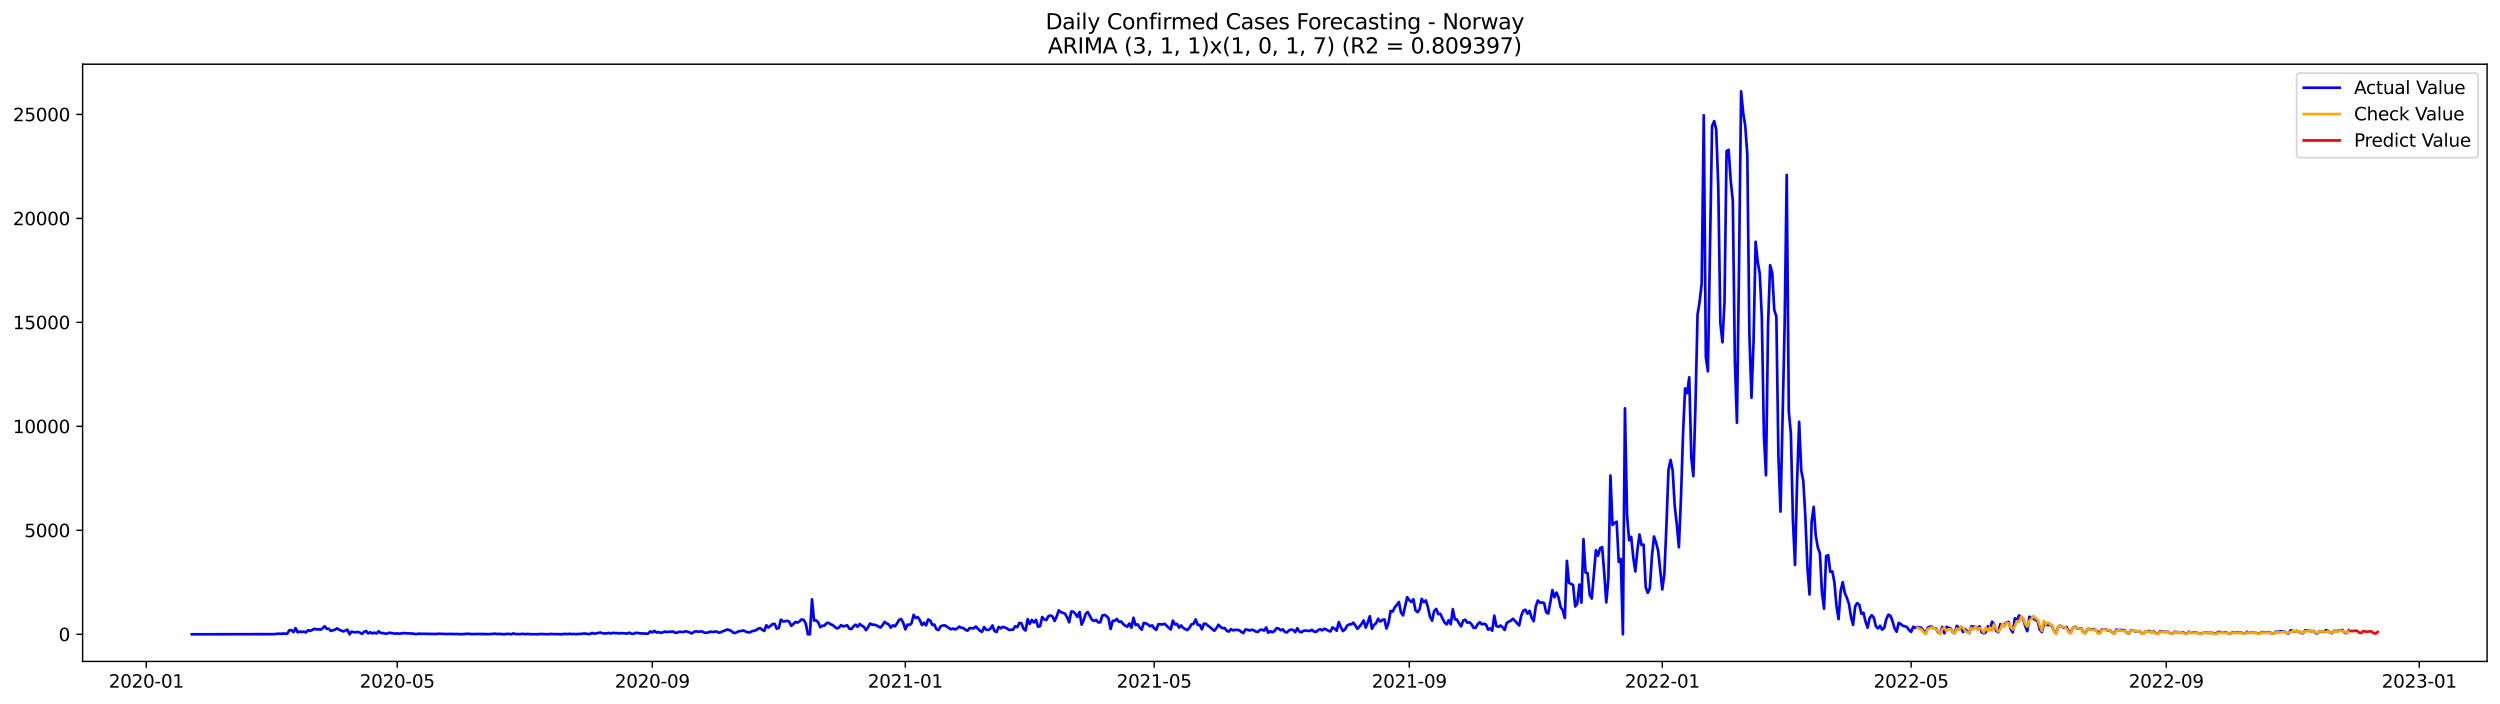 <?xml version="1.0" encoding="utf-8" standalone="no"?>
<!DOCTYPE svg PUBLIC "-//W3C//DTD SVG 1.1//EN"
  "http://www.w3.org/Graphics/SVG/1.1/DTD/svg11.dtd">
<svg xmlns:xlink="http://www.w3.org/1999/xlink" width="1392.412pt" height="392.274pt" viewBox="0 0 1392.412 392.274" xmlns="http://www.w3.org/2000/svg" version="1.1">
 <defs>
  <style type="text/css">*{stroke-linejoin: round; stroke-linecap: butt}</style>
 </defs>
 <g id="figure_1">
  <g id="patch_1">
   <path d="M 0 392.274 
L 1392.412 392.274 
L 1392.412 0 
L 0 0 
z
" style="fill: #ffffff"/>
  </g>
  <g id="axes_1">
   <g id="patch_2">
    <path d="M 46.013 368.396 
L 1385.213 368.396 
L 1385.213 35.755 
L 46.013 35.755 
z
" style="fill: #ffffff"/>
   </g>
   <g id="matplotlib.axis_1">
    <g id="xtick_1">
     <g id="line2d_1">
      <defs>
       <path id="mfac4664408" d="M 0 0 
L 0 3.5 
" style="stroke: #000000; stroke-width: 0.8"/>
      </defs>
      <g>
       <use xlink:href="#mfac4664408" x="81.473" y="368.396" style="stroke: #000000; stroke-width: 0.8"/>
      </g>
     </g>
     <g id="text_1">
      <!-- 2020-01 -->
      <g transform="translate(60.582 382.994)scale(0.1 -0.1)">
       <defs>
        <path id="DejaVuSans-32" d="M 1228 531 
L 3431 531 
L 3431 0 
L 469 0 
L 469 531 
Q 828 903 1448 1529 
Q 2069 2156 2228 2338 
Q 2531 2678 2651 2914 
Q 2772 3150 2772 3378 
Q 2772 3750 2511 3984 
Q 2250 4219 1831 4219 
Q 1534 4219 1204 4116 
Q 875 4013 500 3803 
L 500 4441 
Q 881 4594 1212 4672 
Q 1544 4750 1819 4750 
Q 2544 4750 2975 4387 
Q 3406 4025 3406 3419 
Q 3406 3131 3298 2873 
Q 3191 2616 2906 2266 
Q 2828 2175 2409 1742 
Q 1991 1309 1228 531 
z
" transform="scale(0.016)"/>
        <path id="DejaVuSans-30" d="M 2034 4250 
Q 1547 4250 1301 3770 
Q 1056 3291 1056 2328 
Q 1056 1369 1301 889 
Q 1547 409 2034 409 
Q 2525 409 2770 889 
Q 3016 1369 3016 2328 
Q 3016 3291 2770 3770 
Q 2525 4250 2034 4250 
z
M 2034 4750 
Q 2819 4750 3233 4129 
Q 3647 3509 3647 2328 
Q 3647 1150 3233 529 
Q 2819 -91 2034 -91 
Q 1250 -91 836 529 
Q 422 1150 422 2328 
Q 422 3509 836 4129 
Q 1250 4750 2034 4750 
z
" transform="scale(0.016)"/>
        <path id="DejaVuSans-2d" d="M 313 2009 
L 1997 2009 
L 1997 1497 
L 313 1497 
L 313 2009 
z
" transform="scale(0.016)"/>
        <path id="DejaVuSans-31" d="M 794 531 
L 1825 531 
L 1825 4091 
L 703 3866 
L 703 4441 
L 1819 4666 
L 2450 4666 
L 2450 531 
L 3481 531 
L 3481 0 
L 794 0 
L 794 531 
z
" transform="scale(0.016)"/>
       </defs>
       <use xlink:href="#DejaVuSans-32"/>
       <use xlink:href="#DejaVuSans-30" x="63.623"/>
       <use xlink:href="#DejaVuSans-32" x="127.246"/>
       <use xlink:href="#DejaVuSans-30" x="190.869"/>
       <use xlink:href="#DejaVuSans-2d" x="254.492"/>
       <use xlink:href="#DejaVuSans-30" x="290.576"/>
       <use xlink:href="#DejaVuSans-31" x="354.199"/>
      </g>
     </g>
    </g>
    <g id="xtick_2">
     <g id="line2d_2">
      <g>
       <use xlink:href="#mfac4664408" x="221.238" y="368.396" style="stroke: #000000; stroke-width: 0.8"/>
      </g>
     </g>
     <g id="text_2">
      <!-- 2020-05 -->
      <g transform="translate(200.347 382.994)scale(0.1 -0.1)">
       <defs>
        <path id="DejaVuSans-35" d="M 691 4666 
L 3169 4666 
L 3169 4134 
L 1269 4134 
L 1269 2991 
Q 1406 3038 1543 3061 
Q 1681 3084 1819 3084 
Q 2600 3084 3056 2656 
Q 3513 2228 3513 1497 
Q 3513 744 3044 326 
Q 2575 -91 1722 -91 
Q 1428 -91 1123 -41 
Q 819 9 494 109 
L 494 744 
Q 775 591 1075 516 
Q 1375 441 1709 441 
Q 2250 441 2565 725 
Q 2881 1009 2881 1497 
Q 2881 1984 2565 2268 
Q 2250 2553 1709 2553 
Q 1456 2553 1204 2497 
Q 953 2441 691 2322 
L 691 4666 
z
" transform="scale(0.016)"/>
       </defs>
       <use xlink:href="#DejaVuSans-32"/>
       <use xlink:href="#DejaVuSans-30" x="63.623"/>
       <use xlink:href="#DejaVuSans-32" x="127.246"/>
       <use xlink:href="#DejaVuSans-30" x="190.869"/>
       <use xlink:href="#DejaVuSans-2d" x="254.492"/>
       <use xlink:href="#DejaVuSans-30" x="290.576"/>
       <use xlink:href="#DejaVuSans-35" x="354.199"/>
      </g>
     </g>
    </g>
    <g id="xtick_3">
     <g id="line2d_3">
      <g>
       <use xlink:href="#mfac4664408" x="363.313" y="368.396" style="stroke: #000000; stroke-width: 0.8"/>
      </g>
     </g>
     <g id="text_3">
      <!-- 2020-09 -->
      <g transform="translate(342.422 382.994)scale(0.1 -0.1)">
       <defs>
        <path id="DejaVuSans-39" d="M 703 97 
L 703 672 
Q 941 559 1184 500 
Q 1428 441 1663 441 
Q 2288 441 2617 861 
Q 2947 1281 2994 2138 
Q 2813 1869 2534 1725 
Q 2256 1581 1919 1581 
Q 1219 1581 811 2004 
Q 403 2428 403 3163 
Q 403 3881 828 4315 
Q 1253 4750 1959 4750 
Q 2769 4750 3195 4129 
Q 3622 3509 3622 2328 
Q 3622 1225 3098 567 
Q 2575 -91 1691 -91 
Q 1453 -91 1209 -44 
Q 966 3 703 97 
z
M 1959 2075 
Q 2384 2075 2632 2365 
Q 2881 2656 2881 3163 
Q 2881 3666 2632 3958 
Q 2384 4250 1959 4250 
Q 1534 4250 1286 3958 
Q 1038 3666 1038 3163 
Q 1038 2656 1286 2365 
Q 1534 2075 1959 2075 
z
" transform="scale(0.016)"/>
       </defs>
       <use xlink:href="#DejaVuSans-32"/>
       <use xlink:href="#DejaVuSans-30" x="63.623"/>
       <use xlink:href="#DejaVuSans-32" x="127.246"/>
       <use xlink:href="#DejaVuSans-30" x="190.869"/>
       <use xlink:href="#DejaVuSans-2d" x="254.492"/>
       <use xlink:href="#DejaVuSans-30" x="290.576"/>
       <use xlink:href="#DejaVuSans-39" x="354.199"/>
      </g>
     </g>
    </g>
    <g id="xtick_4">
     <g id="line2d_4">
      <g>
       <use xlink:href="#mfac4664408" x="504.233" y="368.396" style="stroke: #000000; stroke-width: 0.8"/>
      </g>
     </g>
     <g id="text_4">
      <!-- 2021-01 -->
      <g transform="translate(483.341 382.994)scale(0.1 -0.1)">
       <use xlink:href="#DejaVuSans-32"/>
       <use xlink:href="#DejaVuSans-30" x="63.623"/>
       <use xlink:href="#DejaVuSans-32" x="127.246"/>
       <use xlink:href="#DejaVuSans-31" x="190.869"/>
       <use xlink:href="#DejaVuSans-2d" x="254.492"/>
       <use xlink:href="#DejaVuSans-30" x="290.576"/>
       <use xlink:href="#DejaVuSans-31" x="354.199"/>
      </g>
     </g>
    </g>
    <g id="xtick_5">
     <g id="line2d_5">
      <g>
       <use xlink:href="#mfac4664408" x="642.842" y="368.396" style="stroke: #000000; stroke-width: 0.8"/>
      </g>
     </g>
     <g id="text_5">
      <!-- 2021-05 -->
      <g transform="translate(621.951 382.994)scale(0.1 -0.1)">
       <use xlink:href="#DejaVuSans-32"/>
       <use xlink:href="#DejaVuSans-30" x="63.623"/>
       <use xlink:href="#DejaVuSans-32" x="127.246"/>
       <use xlink:href="#DejaVuSans-31" x="190.869"/>
       <use xlink:href="#DejaVuSans-2d" x="254.492"/>
       <use xlink:href="#DejaVuSans-30" x="290.576"/>
       <use xlink:href="#DejaVuSans-35" x="354.199"/>
      </g>
     </g>
    </g>
    <g id="xtick_6">
     <g id="line2d_6">
      <g>
       <use xlink:href="#mfac4664408" x="784.917" y="368.396" style="stroke: #000000; stroke-width: 0.8"/>
      </g>
     </g>
     <g id="text_6">
      <!-- 2021-09 -->
      <g transform="translate(764.026 382.994)scale(0.1 -0.1)">
       <use xlink:href="#DejaVuSans-32"/>
       <use xlink:href="#DejaVuSans-30" x="63.623"/>
       <use xlink:href="#DejaVuSans-32" x="127.246"/>
       <use xlink:href="#DejaVuSans-31" x="190.869"/>
       <use xlink:href="#DejaVuSans-2d" x="254.492"/>
       <use xlink:href="#DejaVuSans-30" x="290.576"/>
       <use xlink:href="#DejaVuSans-39" x="354.199"/>
      </g>
     </g>
    </g>
    <g id="xtick_7">
     <g id="line2d_7">
      <g>
       <use xlink:href="#mfac4664408" x="925.837" y="368.396" style="stroke: #000000; stroke-width: 0.8"/>
      </g>
     </g>
     <g id="text_7">
      <!-- 2022-01 -->
      <g transform="translate(904.946 382.994)scale(0.1 -0.1)">
       <use xlink:href="#DejaVuSans-32"/>
       <use xlink:href="#DejaVuSans-30" x="63.623"/>
       <use xlink:href="#DejaVuSans-32" x="127.246"/>
       <use xlink:href="#DejaVuSans-32" x="190.869"/>
       <use xlink:href="#DejaVuSans-2d" x="254.492"/>
       <use xlink:href="#DejaVuSans-30" x="290.576"/>
       <use xlink:href="#DejaVuSans-31" x="354.199"/>
      </g>
     </g>
    </g>
    <g id="xtick_8">
     <g id="line2d_8">
      <g>
       <use xlink:href="#mfac4664408" x="1064.447" y="368.396" style="stroke: #000000; stroke-width: 0.8"/>
      </g>
     </g>
     <g id="text_8">
      <!-- 2022-05 -->
      <g transform="translate(1043.555 382.994)scale(0.1 -0.1)">
       <use xlink:href="#DejaVuSans-32"/>
       <use xlink:href="#DejaVuSans-30" x="63.623"/>
       <use xlink:href="#DejaVuSans-32" x="127.246"/>
       <use xlink:href="#DejaVuSans-32" x="190.869"/>
       <use xlink:href="#DejaVuSans-2d" x="254.492"/>
       <use xlink:href="#DejaVuSans-30" x="290.576"/>
       <use xlink:href="#DejaVuSans-35" x="354.199"/>
      </g>
     </g>
    </g>
    <g id="xtick_9">
     <g id="line2d_9">
      <g>
       <use xlink:href="#mfac4664408" x="1206.522" y="368.396" style="stroke: #000000; stroke-width: 0.8"/>
      </g>
     </g>
     <g id="text_9">
      <!-- 2022-09 -->
      <g transform="translate(1185.63 382.994)scale(0.1 -0.1)">
       <use xlink:href="#DejaVuSans-32"/>
       <use xlink:href="#DejaVuSans-30" x="63.623"/>
       <use xlink:href="#DejaVuSans-32" x="127.246"/>
       <use xlink:href="#DejaVuSans-32" x="190.869"/>
       <use xlink:href="#DejaVuSans-2d" x="254.492"/>
       <use xlink:href="#DejaVuSans-30" x="290.576"/>
       <use xlink:href="#DejaVuSans-39" x="354.199"/>
      </g>
     </g>
    </g>
    <g id="xtick_10">
     <g id="line2d_10">
      <g>
       <use xlink:href="#mfac4664408" x="1347.441" y="368.396" style="stroke: #000000; stroke-width: 0.8"/>
      </g>
     </g>
     <g id="text_10">
      <!-- 2023-01 -->
      <g transform="translate(1326.55 382.994)scale(0.1 -0.1)">
       <defs>
        <path id="DejaVuSans-33" d="M 2597 2516 
Q 3050 2419 3304 2112 
Q 3559 1806 3559 1356 
Q 3559 666 3084 287 
Q 2609 -91 1734 -91 
Q 1441 -91 1130 -33 
Q 819 25 488 141 
L 488 750 
Q 750 597 1062 519 
Q 1375 441 1716 441 
Q 2309 441 2620 675 
Q 2931 909 2931 1356 
Q 2931 1769 2642 2001 
Q 2353 2234 1838 2234 
L 1294 2234 
L 1294 2753 
L 1863 2753 
Q 2328 2753 2575 2939 
Q 2822 3125 2822 3475 
Q 2822 3834 2567 4026 
Q 2313 4219 1838 4219 
Q 1578 4219 1281 4162 
Q 984 4106 628 3988 
L 628 4550 
Q 988 4650 1302 4700 
Q 1616 4750 1894 4750 
Q 2613 4750 3031 4423 
Q 3450 4097 3450 3541 
Q 3450 3153 3228 2886 
Q 3006 2619 2597 2516 
z
" transform="scale(0.016)"/>
       </defs>
       <use xlink:href="#DejaVuSans-32"/>
       <use xlink:href="#DejaVuSans-30" x="63.623"/>
       <use xlink:href="#DejaVuSans-32" x="127.246"/>
       <use xlink:href="#DejaVuSans-33" x="190.869"/>
       <use xlink:href="#DejaVuSans-2d" x="254.492"/>
       <use xlink:href="#DejaVuSans-30" x="290.576"/>
       <use xlink:href="#DejaVuSans-31" x="354.199"/>
      </g>
     </g>
    </g>
   </g>
   <g id="matplotlib.axis_2">
    <g id="ytick_1">
     <g id="line2d_11">
      <defs>
       <path id="m0f9b295d2c" d="M 0 0 
L -3.5 0 
" style="stroke: #000000; stroke-width: 0.8"/>
      </defs>
      <g>
       <use xlink:href="#m0f9b295d2c" x="46.013" y="353.276" style="stroke: #000000; stroke-width: 0.8"/>
      </g>
     </g>
     <g id="text_11">
      <!-- 0 -->
      <g transform="translate(32.65 357.075)scale(0.1 -0.1)">
       <use xlink:href="#DejaVuSans-30"/>
      </g>
     </g>
    </g>
    <g id="ytick_2">
     <g id="line2d_12">
      <g>
       <use xlink:href="#m0f9b295d2c" x="46.013" y="295.364" style="stroke: #000000; stroke-width: 0.8"/>
      </g>
     </g>
     <g id="text_12">
      <!-- 5000 -->
      <g transform="translate(13.562 299.164)scale(0.1 -0.1)">
       <use xlink:href="#DejaVuSans-35"/>
       <use xlink:href="#DejaVuSans-30" x="63.623"/>
       <use xlink:href="#DejaVuSans-30" x="127.246"/>
       <use xlink:href="#DejaVuSans-30" x="190.869"/>
      </g>
     </g>
    </g>
    <g id="ytick_3">
     <g id="line2d_13">
      <g>
       <use xlink:href="#m0f9b295d2c" x="46.013" y="237.453" style="stroke: #000000; stroke-width: 0.8"/>
      </g>
     </g>
     <g id="text_13">
      <!-- 10000 -->
      <g transform="translate(7.2 241.253)scale(0.1 -0.1)">
       <use xlink:href="#DejaVuSans-31"/>
       <use xlink:href="#DejaVuSans-30" x="63.623"/>
       <use xlink:href="#DejaVuSans-30" x="127.246"/>
       <use xlink:href="#DejaVuSans-30" x="190.869"/>
       <use xlink:href="#DejaVuSans-30" x="254.492"/>
      </g>
     </g>
    </g>
    <g id="ytick_4">
     <g id="line2d_14">
      <g>
       <use xlink:href="#m0f9b295d2c" x="46.013" y="179.542" style="stroke: #000000; stroke-width: 0.8"/>
      </g>
     </g>
     <g id="text_14">
      <!-- 15000 -->
      <g transform="translate(7.2 183.342)scale(0.1 -0.1)">
       <use xlink:href="#DejaVuSans-31"/>
       <use xlink:href="#DejaVuSans-35" x="63.623"/>
       <use xlink:href="#DejaVuSans-30" x="127.246"/>
       <use xlink:href="#DejaVuSans-30" x="190.869"/>
       <use xlink:href="#DejaVuSans-30" x="254.492"/>
      </g>
     </g>
    </g>
    <g id="ytick_5">
     <g id="line2d_15">
      <g>
       <use xlink:href="#m0f9b295d2c" x="46.013" y="121.631" style="stroke: #000000; stroke-width: 0.8"/>
      </g>
     </g>
     <g id="text_15">
      <!-- 20000 -->
      <g transform="translate(7.2 125.43)scale(0.1 -0.1)">
       <use xlink:href="#DejaVuSans-32"/>
       <use xlink:href="#DejaVuSans-30" x="63.623"/>
       <use xlink:href="#DejaVuSans-30" x="127.246"/>
       <use xlink:href="#DejaVuSans-30" x="190.869"/>
       <use xlink:href="#DejaVuSans-30" x="254.492"/>
      </g>
     </g>
    </g>
    <g id="ytick_6">
     <g id="line2d_16">
      <g>
       <use xlink:href="#m0f9b295d2c" x="46.013" y="63.72" style="stroke: #000000; stroke-width: 0.8"/>
      </g>
     </g>
     <g id="text_16">
      <!-- 25000 -->
      <g transform="translate(7.2 67.519)scale(0.1 -0.1)">
       <use xlink:href="#DejaVuSans-32"/>
       <use xlink:href="#DejaVuSans-35" x="63.623"/>
       <use xlink:href="#DejaVuSans-30" x="127.246"/>
       <use xlink:href="#DejaVuSans-30" x="190.869"/>
       <use xlink:href="#DejaVuSans-30" x="254.492"/>
      </g>
     </g>
    </g>
   </g>
   <g id="line2d_17">
    <path d="M 106.885 353.276 
L 153.088 353.194 
L 154.244 352.998 
L 155.399 352.916 
L 156.554 353.032 
L 157.709 352.824 
L 158.864 352.94 
L 160.019 352.94 
L 161.174 351.017 
L 162.329 350.982 
L 163.484 352.071 
L 164.639 349.87 
L 165.794 352.187 
L 166.949 351.758 
L 168.104 351.978 
L 169.26 351.77 
L 170.415 352.268 
L 171.57 351.005 
L 172.725 351.33 
L 173.88 350.913 
L 175.035 350.183 
L 176.19 350.542 
L 177.345 350.473 
L 178.5 350.716 
L 179.655 349.975 
L 180.81 348.805 
L 181.965 350.264 
L 183.121 350.16 
L 184.276 351.411 
L 186.586 350.704 
L 187.741 349.986 
L 188.896 350.693 
L 191.206 351.689 
L 193.516 350.716 
L 194.671 353.276 
L 195.826 351.828 
L 196.981 352.083 
L 198.137 352.175 
L 199.292 351.932 
L 200.447 352.372 
L 201.602 353.044 
L 202.757 351.92 
L 203.912 351.469 
L 205.067 352.801 
L 206.222 352.129 
L 207.377 352.789 
L 208.532 352.372 
L 209.687 352.87 
L 210.842 351.573 
L 211.998 352.546 
L 213.153 352.557 
L 214.308 352.859 
L 215.463 352.951 
L 216.618 352.442 
L 218.928 352.696 
L 220.083 352.951 
L 221.238 352.754 
L 222.393 352.974 
L 224.703 352.615 
L 230.479 352.94 
L 231.634 353.206 
L 232.789 352.963 
L 243.185 353.113 
L 244.34 352.951 
L 248.96 353.137 
L 251.27 353.067 
L 253.58 353.148 
L 254.735 353.102 
L 255.891 353.241 
L 258.201 353.171 
L 260.511 352.963 
L 262.821 353.171 
L 265.131 353.113 
L 269.752 353.137 
L 272.062 353.241 
L 273.217 353.09 
L 274.372 353.125 
L 275.527 352.905 
L 276.682 353.09 
L 278.992 353.09 
L 280.147 353.241 
L 281.302 353.206 
L 282.457 353.032 
L 283.613 353.09 
L 284.768 353.276 
L 285.923 352.766 
L 287.078 353.113 
L 289.388 353.194 
L 290.543 353.079 
L 291.698 353.079 
L 292.853 353.206 
L 294.008 353.055 
L 295.163 353.218 
L 299.784 353.241 
L 300.939 353.102 
L 304.404 353.229 
L 305.559 353.241 
L 306.714 353.079 
L 309.024 353.229 
L 310.179 353.16 
L 312.49 353.276 
L 314.8 353.055 
L 315.955 353.206 
L 317.11 352.974 
L 318.265 353.194 
L 319.42 353.055 
L 320.575 353.206 
L 322.885 353.067 
L 324.04 353.021 
L 325.195 352.859 
L 326.35 352.905 
L 327.506 353.125 
L 328.661 353.102 
L 329.816 352.511 
L 330.971 352.951 
L 334.436 352.314 
L 335.591 352.72 
L 336.746 352.824 
L 337.901 352.743 
L 339.056 352.499 
L 340.211 352.905 
L 341.367 352.488 
L 342.522 352.615 
L 343.677 352.615 
L 344.832 352.812 
L 345.987 352.638 
L 349.452 352.87 
L 350.607 352.372 
L 351.762 352.998 
L 352.917 352.998 
L 354.072 352.442 
L 357.538 352.835 
L 358.693 352.812 
L 359.848 352.94 
L 361.003 352.905 
L 362.158 351.666 
L 363.313 352.245 
L 364.468 351.388 
L 365.623 352.279 
L 366.778 351.99 
L 367.933 352.523 
L 369.088 352.21 
L 370.244 351.735 
L 371.399 352.094 
L 372.554 351.851 
L 373.709 351.874 
L 374.864 351.7 
L 376.019 352.395 
L 377.174 352.407 
L 378.329 351.862 
L 380.639 352.059 
L 381.794 351.584 
L 382.949 351.828 
L 384.104 352.245 
L 385.26 352.824 
L 386.415 352.025 
L 387.57 351.561 
L 388.725 351.839 
L 391.035 351.666 
L 392.19 352.326 
L 393.345 352.453 
L 394.5 352.233 
L 395.655 351.805 
L 396.81 351.978 
L 399.121 351.712 
L 400.276 352.372 
L 401.431 352.175 
L 402.586 351.561 
L 403.741 351.202 
L 404.896 350.623 
L 406.051 350.866 
L 407.206 351.341 
L 408.361 352.372 
L 409.516 352.604 
L 410.671 351.944 
L 411.826 351.492 
L 412.981 351.422 
L 414.137 351.144 
L 415.292 351.712 
L 416.447 352.152 
L 417.602 352.256 
L 418.757 351.584 
L 421.067 351.052 
L 422.222 350.148 
L 423.377 349.824 
L 424.532 350.762 
L 425.687 351.422 
L 426.842 348.26 
L 427.998 349.523 
L 429.153 348.608 
L 430.308 347.542 
L 431.463 347.508 
L 432.618 350.16 
L 433.773 349.755 
L 434.928 345.122 
L 436.083 346.129 
L 437.238 346.071 
L 438.393 345.735 
L 439.548 346.257 
L 440.703 348.55 
L 441.858 347.612 
L 443.014 346.407 
L 444.169 346.766 
L 445.324 346.048 
L 446.479 344.971 
L 447.634 345.307 
L 448.789 347.276 
L 449.944 353.276 
L 451.099 353.276 
L 452.254 333.817 
L 453.409 345.678 
L 454.564 345.504 
L 455.719 346.639 
L 456.875 349.361 
L 458.03 348.492 
L 459.185 348.434 
L 460.34 347.091 
L 461.495 346.894 
L 462.65 347.716 
L 463.805 348.121 
L 464.96 349.187 
L 466.115 350.009 
L 467.27 349.546 
L 468.425 348.168 
L 469.58 348.897 
L 471.891 348.295 
L 473.046 350.125 
L 474.201 350.38 
L 475.356 348.874 
L 476.511 347.948 
L 477.666 349.083 
L 478.821 347.508 
L 479.976 348.457 
L 481.131 349.06 
L 482.286 350.959 
L 483.441 349.442 
L 484.596 347.276 
L 485.752 347.948 
L 486.907 347.901 
L 488.062 348.284 
L 490.372 349.534 
L 491.527 348.284 
L 492.682 346.373 
L 493.837 347.218 
L 494.992 347.762 
L 496.147 349.604 
L 497.302 348.295 
L 498.457 348.863 
L 499.613 347.183 
L 500.768 345.249 
L 501.923 344.797 
L 503.078 346.824 
L 504.233 350.542 
L 505.388 347.913 
L 506.543 348.064 
L 507.698 347.149 
L 508.853 342.446 
L 510.008 344.16 
L 511.163 343.72 
L 512.318 345.353 
L 513.473 348.145 
L 514.629 346.847 
L 515.784 348.307 
L 516.939 345.029 
L 518.094 345.55 
L 519.249 348.017 
L 520.404 347.878 
L 521.559 350.461 
L 522.714 350.89 
L 523.869 348.84 
L 525.024 348.388 
L 526.179 348.284 
L 528.49 349.731 
L 529.645 350.519 
L 530.8 350.044 
L 531.955 350.577 
L 533.11 350.044 
L 534.265 349.025 
L 535.42 349.627 
L 536.575 349.812 
L 537.73 350.751 
L 538.885 351.272 
L 540.04 349.847 
L 542.35 349.963 
L 543.506 348.955 
L 545.816 351.307 
L 546.971 351.897 
L 548.126 349.268 
L 549.281 350.727 
L 550.436 350.855 
L 551.591 350.218 
L 552.746 348.353 
L 553.901 351.469 
L 555.056 352.013 
L 556.211 349.187 
L 557.367 349.963 
L 558.522 349.129 
L 559.677 349.5 
L 560.832 349.998 
L 561.987 350.866 
L 564.297 350.658 
L 565.452 348.758 
L 566.607 349.326 
L 567.762 346.894 
L 568.917 347.206 
L 570.072 350.241 
L 571.227 351.191 
L 572.383 344.832 
L 573.538 347.496 
L 574.693 345.295 
L 575.848 346.674 
L 577.003 345.284 
L 578.158 349.071 
L 579.313 348.689 
L 580.468 343.685 
L 581.623 345.006 
L 582.778 345.342 
L 583.933 343.176 
L 585.088 342.794 
L 586.244 343.384 
L 587.399 345.863 
L 588.554 343.257 
L 589.709 339.956 
L 590.864 340.952 
L 592.019 341.299 
L 593.174 341.821 
L 594.329 343.778 
L 595.484 346.593 
L 596.639 340.581 
L 597.794 340.709 
L 598.949 341.879 
L 600.104 343.651 
L 601.26 340.859 
L 602.415 347.925 
L 603.57 345.388 
L 604.725 341.821 
L 605.88 340.894 
L 608.19 345.272 
L 609.345 345.863 
L 610.5 345.261 
L 611.655 346.627 
L 612.81 346.639 
L 613.965 342.852 
L 615.121 342.469 
L 616.276 343.106 
L 617.431 344.485 
L 618.586 350.322 
L 619.741 345.782 
L 620.896 345.77 
L 622.051 344.716 
L 623.206 346.338 
L 624.361 346.129 
L 625.516 347.45 
L 626.671 348.446 
L 627.826 349.036 
L 628.981 347.276 
L 630.137 349.639 
L 631.292 344.068 
L 632.447 348.133 
L 633.602 347.716 
L 634.757 349.465 
L 635.912 350.704 
L 637.067 346.905 
L 638.222 347.206 
L 639.377 347.832 
L 640.532 348.816 
L 641.687 348.307 
L 642.842 349.928 
L 643.998 350.843 
L 645.153 347.681 
L 646.308 347.67 
L 647.463 347.843 
L 648.618 347.415 
L 650.928 349.616 
L 652.083 350.6 
L 653.238 345.666 
L 654.393 347.797 
L 655.548 347.484 
L 656.703 349.569 
L 657.858 348.353 
L 659.014 349.662 
L 660.169 350.415 
L 661.324 350.947 
L 662.479 349.639 
L 663.634 347.739 
L 664.789 347.426 
L 665.944 345.006 
L 667.099 348.04 
L 668.254 348.052 
L 669.409 350.519 
L 670.564 347.357 
L 671.719 347.496 
L 672.875 348.538 
L 674.03 349.349 
L 675.185 350.438 
L 676.34 351.318 
L 677.495 349.893 
L 678.65 347.948 
L 679.805 349.187 
L 680.96 349.928 
L 682.115 349.766 
L 683.27 351.33 
L 684.425 351.793 
L 685.58 350.392 
L 686.735 351.098 
L 687.891 350.82 
L 689.046 350.843 
L 690.201 350.982 
L 691.356 351.978 
L 692.511 352.581 
L 693.666 350.6 
L 694.821 350.704 
L 695.976 351.191 
L 697.131 350.739 
L 698.286 350.994 
L 699.441 351.77 
L 700.596 352.025 
L 701.752 350.82 
L 702.907 350.716 
L 704.062 351.214 
L 705.217 349.5 
L 706.372 352.442 
L 707.527 351.55 
L 708.682 352.152 
L 709.837 351.469 
L 710.992 349.882 
L 712.147 350.044 
L 713.302 351.04 
L 714.457 350.496 
L 715.612 351.978 
L 716.768 352.256 
L 717.923 351.11 
L 719.078 350.646 
L 720.233 350.832 
L 721.388 352.129 
L 722.543 349.882 
L 723.698 351.723 
L 724.853 352.152 
L 726.008 351.307 
L 727.163 351.168 
L 729.473 351.469 
L 730.629 350.774 
L 731.784 351.677 
L 732.939 352.013 
L 734.094 351.017 
L 735.249 350.426 
L 736.404 351.086 
L 737.559 350.195 
L 738.714 350.635 
L 739.869 351.33 
L 741.024 351.7 
L 742.179 349.453 
L 743.334 350.114 
L 744.49 351.295 
L 745.645 346.488 
L 746.8 349.291 
L 747.955 351.469 
L 749.11 350.658 
L 750.265 348.504 
L 751.42 347.774 
L 752.575 347.739 
L 753.73 346.789 
L 754.885 348.341 
L 756.04 350.241 
L 757.195 348.99 
L 758.35 347.519 
L 759.506 345.562 
L 760.661 349.546 
L 761.816 346.627 
L 762.971 343.176 
L 764.126 350.171 
L 765.281 348.075 
L 766.436 347.137 
L 767.591 344.624 
L 768.746 346.187 
L 769.901 345.342 
L 771.056 344.936 
L 772.211 350.067 
L 773.367 346.871 
L 774.522 340.257 
L 775.677 340.616 
L 776.832 338.288 
L 777.987 336.887 
L 779.142 335.3 
L 780.297 341.149 
L 781.452 342.77 
L 783.762 332.601 
L 784.917 334.281 
L 786.072 335.323 
L 787.227 333.736 
L 788.383 339.968 
L 789.538 340.94 
L 790.693 339.331 
L 791.848 333.539 
L 793.003 335.369 
L 794.158 334.408 
L 795.313 338.207 
L 796.468 343.546 
L 797.623 345.712 
L 798.778 340.303 
L 799.933 339.157 
L 801.088 342.052 
L 802.244 341.902 
L 803.399 344.438 
L 804.554 346.674 
L 805.709 347.786 
L 806.864 345.411 
L 808.019 347.67 
L 809.174 339.296 
L 810.329 344.925 
L 811.484 345.11 
L 812.639 347.264 
L 813.794 348.863 
L 814.949 345.654 
L 816.104 345.145 
L 817.26 346.847 
L 818.415 346.546 
L 819.57 347.67 
L 820.725 349.697 
L 821.88 349.697 
L 823.035 347.67 
L 824.19 346.535 
L 825.345 347.716 
L 826.5 347.392 
L 827.655 347.867 
L 828.81 350.716 
L 829.965 349.951 
L 831.121 351.283 
L 832.276 342.898 
L 833.431 348.654 
L 834.586 349.152 
L 835.741 348.376 
L 836.896 349.407 
L 838.051 350.855 
L 839.206 346.963 
L 840.361 346.234 
L 841.516 345.666 
L 842.671 344.612 
L 846.137 348.365 
L 847.292 342.933 
L 848.447 340.025 
L 849.602 339.608 
L 850.757 341.74 
L 851.912 340.246 
L 853.067 344.033 
L 854.222 346.013 
L 855.377 337.813 
L 856.532 334.443 
L 857.687 335.74 
L 858.842 335.508 
L 859.998 335.833 
L 861.153 340.975 
L 862.308 341.716 
L 863.463 335.532 
L 864.618 328.652 
L 865.773 332.624 
L 866.928 330.042 
L 868.083 332.868 
L 869.238 338.149 
L 870.393 339.886 
L 871.548 344.207 
L 872.703 312.39 
L 873.858 324.61 
L 875.014 325.189 
L 876.169 325.895 
L 877.324 337.778 
L 878.479 336.25 
L 879.634 325.582 
L 880.789 335.671 
L 881.944 300.287 
L 883.099 318.876 
L 884.254 319.201 
L 885.409 331.374 
L 886.564 333.343 
L 888.875 306.425 
L 890.03 309.495 
L 891.185 305.325 
L 892.34 304.734 
L 893.495 318.946 
L 894.65 335.555 
L 895.805 322.293 
L 896.96 264.892 
L 898.115 292.365 
L 899.27 291.253 
L 900.425 290.581 
L 901.58 313.004 
L 902.735 311.325 
L 903.891 353.276 
L 905.046 227.412 
L 906.201 286.782 
L 907.356 300.924 
L 908.511 298.967 
L 909.666 310.363 
L 910.821 318.274 
L 911.976 306.472 
L 913.131 297.692 
L 914.286 303.588 
L 915.441 303.333 
L 916.596 327.007 
L 917.752 330.238 
L 918.907 327.632 
L 920.062 309.842 
L 921.217 298.816 
L 922.372 302.233 
L 923.527 306.738 
L 925.837 328.304 
L 926.992 319.652 
L 928.147 292.666 
L 929.302 261.533 
L 930.457 256.159 
L 931.612 262.019 
L 932.768 281.929 
L 933.923 292.029 
L 935.078 304.816 
L 936.233 277.528 
L 937.388 241.831 
L 938.543 216.316 
L 939.698 218.957 
L 940.853 210.119 
L 942.008 255.093 
L 943.163 265.204 
L 944.318 225.512 
L 945.473 175.292 
L 946.629 168.111 
L 947.784 157.802 
L 948.939 64.207 
L 950.094 198.804 
L 951.249 206.807 
L 953.559 70.334 
L 954.714 67.461 
L 955.869 71.967 
L 957.024 104.038 
L 958.179 179.89 
L 959.334 190.661 
L 960.49 168.099 
L 961.645 84.14 
L 962.8 83.422 
L 963.955 100.737 
L 965.11 111.717 
L 966.265 201.05 
L 967.42 235.461 
L 968.575 148.826 
L 969.73 50.876 
L 970.885 62.724 
L 972.04 70.114 
L 973.195 86.062 
L 974.35 185.878 
L 975.506 221.539 
L 976.661 190.453 
L 977.816 134.661 
L 978.971 145.63 
L 980.126 152.417 
L 981.281 176.67 
L 982.436 242.561 
L 983.591 264.718 
L 984.746 180.944 
L 985.901 147.703 
L 987.056 151.919 
L 988.211 172.651 
L 989.367 176.195 
L 990.522 254.132 
L 991.677 284.94 
L 993.987 180.48 
L 995.142 97.424 
L 996.297 229.172 
L 997.452 241.333 
L 998.607 290.071 
L 999.762 314.637 
L 1000.917 268.146 
L 1002.072 234.94 
L 1003.227 261.961 
L 1004.383 267.915 
L 1005.538 288.253 
L 1006.693 316.282 
L 1007.848 331.13 
L 1009.003 290.766 
L 1010.158 282.323 
L 1011.313 298.156 
L 1012.468 304.92 
L 1013.623 308.116 
L 1014.778 330.123 
L 1015.933 339.041 
L 1017.088 309.726 
L 1018.244 309.182 
L 1019.399 318.517 
L 1020.554 318.228 
L 1021.709 324.378 
L 1022.864 337.582 
L 1024.019 344.855 
L 1025.174 329.231 
L 1026.329 324.262 
L 1027.484 330.25 
L 1028.639 332.972 
L 1029.794 336.342 
L 1030.949 343.604 
L 1032.104 348.052 
L 1033.26 337.721 
L 1034.415 335.914 
L 1035.57 336.84 
L 1036.725 341.832 
L 1037.88 341.276 
L 1039.035 346.141 
L 1040.19 349.581 
L 1041.345 344.195 
L 1042.5 342.631 
L 1043.655 344.01 
L 1044.81 348.84 
L 1045.965 350.009 
L 1047.121 348.515 
L 1048.276 350.704 
L 1049.431 349.755 
L 1050.586 344.971 
L 1051.741 342.377 
L 1052.896 342.944 
L 1054.051 345.898 
L 1055.206 349.928 
L 1056.361 351.886 
L 1057.516 346.894 
L 1058.671 347.577 
L 1059.826 348.562 
L 1060.981 348.816 
L 1062.137 349.28 
L 1063.292 350.913 
L 1064.447 351.944 
L 1065.602 349.071 
L 1066.757 349.72 
L 1067.912 349.222 
L 1069.067 349.372 
L 1070.222 349.743 
L 1071.377 351.353 
L 1072.532 352.65 
L 1073.687 349.511 
L 1074.842 349.06 
L 1075.998 349.048 
L 1077.153 349.928 
L 1078.308 350.067 
L 1079.463 352.268 
L 1080.618 352.65 
L 1081.773 349.187 
L 1082.928 352.708 
L 1084.083 349.129 
L 1085.238 349.65 
L 1086.393 350.009 
L 1087.548 352.036 
L 1088.703 352.604 
L 1089.858 348.573 
L 1091.014 349.87 
L 1092.169 349.291 
L 1093.324 352.025 
L 1094.479 350.449 
L 1096.789 352.615 
L 1097.944 348.944 
L 1099.099 348.886 
L 1100.254 349.28 
L 1101.409 349.951 
L 1102.564 348.874 
L 1103.719 352.152 
L 1104.875 352.708 
L 1106.03 352.152 
L 1107.185 348.77 
L 1108.34 350.646 
L 1109.495 346.257 
L 1110.65 347.716 
L 1111.805 351.411 
L 1112.96 352.164 
L 1114.115 347.623 
L 1115.27 348.365 
L 1116.425 347.751 
L 1117.58 346.685 
L 1118.735 346.384 
L 1119.891 350.403 
L 1121.046 352.175 
L 1122.201 344.404 
L 1123.356 345.782 
L 1124.511 342.77 
L 1125.666 343.778 
L 1126.821 344.635 
L 1127.976 348.573 
L 1129.131 351.538 
L 1130.286 343.535 
L 1132.596 344.705 
L 1133.752 345.098 
L 1134.907 346.152 
L 1136.062 350.6 
L 1137.217 351.978 
L 1138.372 348.052 
L 1139.527 347.16 
L 1140.682 348.272 
L 1141.837 347.809 
L 1142.992 348.874 
L 1144.147 351.619 
L 1145.302 352.164 
L 1146.457 348.944 
L 1147.612 348.515 
L 1148.768 349.349 
L 1149.923 349.546 
L 1151.078 349.28 
L 1152.233 351.573 
L 1153.388 352.268 
L 1154.543 349.616 
L 1155.698 349.117 
L 1156.853 349.986 
L 1158.008 350.137 
L 1159.163 350.021 
L 1160.318 352.129 
L 1161.473 352.604 
L 1162.629 350.357 
L 1163.784 350.31 
L 1164.939 350.6 
L 1166.094 350.357 
L 1167.249 351.029 
L 1169.559 352.534 
L 1170.714 350.473 
L 1173.024 350.67 
L 1174.179 351.202 
L 1175.334 351.202 
L 1176.49 352.453 
L 1177.645 352.835 
L 1178.8 350.646 
L 1179.955 350.982 
L 1182.265 350.901 
L 1183.42 351.005 
L 1184.575 352.476 
L 1185.73 352.87 
L 1186.885 350.971 
L 1189.195 351.619 
L 1191.506 351.596 
L 1192.661 352.627 
L 1193.816 352.87 
L 1194.971 351.631 
L 1197.281 351.503 
L 1198.436 352.117 
L 1199.591 351.712 
L 1200.746 352.777 
L 1201.901 353.055 
L 1203.056 351.596 
L 1204.211 351.619 
L 1205.367 351.932 
L 1207.677 351.886 
L 1208.832 352.824 
L 1209.987 352.974 
L 1211.142 351.851 
L 1212.297 352.059 
L 1213.452 352.117 
L 1214.607 352.499 
L 1215.762 352.071 
L 1216.917 352.812 
L 1218.072 352.986 
L 1219.227 351.839 
L 1220.383 352.268 
L 1222.693 352.21 
L 1223.848 352.43 
L 1225.003 352.963 
L 1226.158 352.986 
L 1227.313 352.349 
L 1230.778 352.511 
L 1231.933 352.418 
L 1233.088 352.94 
L 1234.244 352.905 
L 1235.399 352.059 
L 1236.554 351.955 
L 1237.709 352.418 
L 1240.019 352.233 
L 1241.174 352.94 
L 1242.329 353.055 
L 1243.484 352.071 
L 1244.639 352.268 
L 1245.794 352.222 
L 1246.949 352.361 
L 1248.104 352.222 
L 1249.26 352.847 
L 1250.415 352.974 
L 1251.57 351.862 
L 1252.725 352.384 
L 1253.88 352.326 
L 1255.035 352.442 
L 1256.19 352.43 
L 1257.345 352.801 
L 1258.5 352.974 
L 1259.655 352.036 
L 1261.965 352.314 
L 1264.276 352.256 
L 1265.431 352.916 
L 1266.586 352.812 
L 1267.741 351.816 
L 1268.896 351.978 
L 1270.051 351.596 
L 1272.361 351.758 
L 1273.516 352.534 
L 1274.671 352.847 
L 1275.826 351.029 
L 1276.981 351.469 
L 1278.137 351.7 
L 1279.292 351.422 
L 1280.447 351.828 
L 1281.602 352.569 
L 1282.757 352.731 
L 1283.912 351.04 
L 1285.067 351.33 
L 1286.222 351.283 
L 1287.377 351.55 
L 1288.532 351.503 
L 1289.687 352.615 
L 1290.842 352.754 
L 1291.998 351.457 
L 1294.308 352.036 
L 1295.463 350.982 
L 1296.618 351.33 
L 1297.773 352.418 
L 1298.928 352.662 
L 1300.083 351.341 
L 1301.238 351.503 
L 1304.703 350.89 
L 1305.858 352.372 
L 1307.014 352.65 
L 1308.169 351.075 
L 1308.169 351.075 
" clip-path="url(#p3b20cd1751)" style="fill: none; stroke: #0000ff; stroke-width: 1.5; stroke-linecap: square"/>
   </g>
   <g id="line2d_18">
    <path d="M 1067.912 349.618 
L 1070.222 350.634 
L 1071.377 352.08 
L 1072.532 353.107 
L 1073.687 350.222 
L 1074.842 349.91 
L 1075.998 349.435 
L 1077.153 349.782 
L 1078.308 350.53 
L 1079.463 351.77 
L 1080.618 353.222 
L 1081.773 350.328 
L 1082.928 349.544 
L 1084.083 351.456 
L 1085.238 350.476 
L 1086.393 350.413 
L 1087.548 352.1 
L 1088.703 352.816 
L 1089.858 350.105 
L 1091.014 350.868 
L 1092.169 348.835 
L 1093.324 349.803 
L 1094.479 351.349 
L 1095.634 352.179 
L 1096.789 352.384 
L 1097.944 349.759 
L 1099.099 350.598 
L 1100.254 348.82 
L 1101.409 350.828 
L 1102.564 349.792 
L 1103.719 350.55 
L 1104.875 352.304 
L 1106.03 349.539 
L 1107.185 351.344 
L 1108.34 349.453 
L 1109.495 351.222 
L 1110.65 347.804 
L 1111.805 350.302 
L 1112.96 351.789 
L 1114.115 350.454 
L 1115.27 347.372 
L 1116.425 349.07 
L 1117.58 346.741 
L 1118.735 347.213 
L 1119.891 349.398 
L 1121.046 350.645 
L 1122.201 348.776 
L 1123.356 345.933 
L 1124.511 346.345 
L 1125.666 343.519 
L 1126.821 344.106 
L 1127.976 347.475 
L 1129.131 349.049 
L 1130.286 345.578 
L 1131.441 344.698 
L 1132.596 343.137 
L 1133.752 344.287 
L 1134.907 345.048 
L 1136.062 348.504 
L 1137.217 351.356 
L 1138.372 345.838 
L 1139.527 347.452 
L 1140.682 346.801 
L 1141.837 347.789 
L 1142.992 348.39 
L 1144.147 351.912 
L 1145.302 353.126 
L 1146.457 348.579 
L 1147.612 348.746 
L 1148.768 349.086 
L 1149.923 349.128 
L 1151.078 350.144 
L 1152.233 352.23 
L 1153.388 352.785 
L 1154.543 349.548 
L 1155.698 349.435 
L 1156.853 349.866 
L 1158.008 350.031 
L 1159.163 350.31 
L 1160.318 352.274 
L 1161.473 352.908 
L 1162.629 350.334 
L 1163.784 350.086 
L 1164.939 350.895 
L 1166.094 350.828 
L 1167.249 350.645 
L 1168.404 352.8 
L 1169.559 352.771 
L 1170.714 350.726 
L 1171.869 350.552 
L 1173.024 351.049 
L 1174.179 350.801 
L 1175.334 351.423 
L 1176.49 352.423 
L 1177.645 352.999 
L 1178.8 351.188 
L 1179.955 350.951 
L 1181.11 351.266 
L 1182.265 351.371 
L 1183.42 351.311 
L 1184.575 352.28 
L 1185.73 352.875 
L 1186.885 351.172 
L 1189.195 351.402 
L 1190.35 351.643 
L 1191.506 351.712 
L 1192.661 352.787 
L 1193.816 353.101 
L 1194.971 351.466 
L 1196.126 351.864 
L 1197.281 351.919 
L 1198.436 351.75 
L 1199.591 352.117 
L 1200.746 352.836 
L 1201.901 353.116 
L 1203.056 351.95 
L 1205.367 351.839 
L 1206.522 352.273 
L 1207.677 351.941 
L 1208.832 352.852 
L 1209.987 353.136 
L 1211.142 351.93 
L 1212.297 351.991 
L 1213.452 352.243 
L 1215.762 352.398 
L 1216.917 353.03 
L 1218.072 353.142 
L 1219.227 352.157 
L 1220.383 352.169 
L 1222.693 352.572 
L 1223.848 352.194 
L 1225.003 353.078 
L 1226.158 353.197 
L 1227.313 352.189 
L 1228.468 352.6 
L 1230.778 352.591 
L 1231.933 352.635 
L 1233.088 353.089 
L 1234.244 353.147 
L 1235.399 352.416 
L 1236.554 352.426 
L 1237.709 352.252 
L 1238.864 352.55 
L 1240.019 352.446 
L 1241.174 352.825 
L 1242.329 352.978 
L 1243.484 352.401 
L 1244.639 352.247 
L 1245.794 352.551 
L 1248.104 352.403 
L 1249.26 352.882 
L 1250.415 352.987 
L 1251.57 352.312 
L 1252.725 352.201 
L 1253.88 352.461 
L 1255.035 352.502 
L 1256.19 352.421 
L 1257.345 352.98 
L 1258.5 353.01 
L 1259.655 352.246 
L 1260.81 352.47 
L 1261.965 352.361 
L 1263.121 352.508 
L 1264.276 352.392 
L 1266.586 353.032 
L 1267.741 352.179 
L 1270.051 352.253 
L 1271.206 351.983 
L 1272.361 351.918 
L 1273.516 352.399 
L 1274.671 352.542 
L 1275.826 351.971 
L 1276.981 351.585 
L 1278.137 351.506 
L 1279.292 351.766 
L 1280.447 351.635 
L 1281.602 352.353 
L 1282.757 352.659 
L 1283.912 351.548 
L 1286.222 351.582 
L 1287.377 351.403 
L 1290.842 352.639 
L 1291.998 351.465 
L 1293.153 351.708 
L 1294.308 351.783 
L 1295.463 352.046 
L 1296.618 351.53 
L 1297.773 352.319 
L 1298.928 352.625 
L 1300.083 351.575 
L 1302.393 351.786 
L 1303.548 351.139 
L 1304.703 351.401 
L 1305.858 352 
L 1307.014 352.468 
L 1308.169 351.537 
L 1308.169 351.537 
" clip-path="url(#p3b20cd1751)" style="fill: none; stroke: #ffa500; stroke-width: 1.5; stroke-linecap: square"/>
   </g>
   <g id="line2d_19">
    <path d="M 1309.324 351.447 
L 1310.479 351.492 
L 1311.634 351.276 
L 1312.789 351.306 
L 1313.944 352.365 
L 1315.099 352.603 
L 1316.254 351.49 
L 1317.409 351.779 
L 1318.564 351.829 
L 1319.719 351.657 
L 1320.875 351.712 
L 1322.03 352.657 
L 1323.185 352.892 
L 1324.34 351.956 
" clip-path="url(#p3b20cd1751)" style="fill: none; stroke: #ff0000; stroke-width: 1.5; stroke-linecap: square"/>
   </g>
   <g id="patch_3">
    <path d="M 46.013 368.396 
L 46.013 35.755 
" style="fill: none; stroke: #000000; stroke-width: 0.8; stroke-linejoin: miter; stroke-linecap: square"/>
   </g>
   <g id="patch_4">
    <path d="M 1385.213 368.396 
L 1385.213 35.755 
" style="fill: none; stroke: #000000; stroke-width: 0.8; stroke-linejoin: miter; stroke-linecap: square"/>
   </g>
   <g id="patch_5">
    <path d="M 46.013 368.396 
L 1385.213 368.396 
" style="fill: none; stroke: #000000; stroke-width: 0.8; stroke-linejoin: miter; stroke-linecap: square"/>
   </g>
   <g id="patch_6">
    <path d="M 46.013 35.755 
L 1385.213 35.755 
" style="fill: none; stroke: #000000; stroke-width: 0.8; stroke-linejoin: miter; stroke-linecap: square"/>
   </g>
   <g id="text_17">
    <!-- Daily Confirmed Cases Forecasting - Norway -->
    <g transform="translate(582.351 16.318)scale(0.12 -0.12)">
     <defs>
      <path id="DejaVuSans-44" d="M 1259 4147 
L 1259 519 
L 2022 519 
Q 2988 519 3436 956 
Q 3884 1394 3884 2338 
Q 3884 3275 3436 3711 
Q 2988 4147 2022 4147 
L 1259 4147 
z
M 628 4666 
L 1925 4666 
Q 3281 4666 3915 4102 
Q 4550 3538 4550 2338 
Q 4550 1131 3912 565 
Q 3275 0 1925 0 
L 628 0 
L 628 4666 
z
" transform="scale(0.016)"/>
      <path id="DejaVuSans-61" d="M 2194 1759 
Q 1497 1759 1228 1600 
Q 959 1441 959 1056 
Q 959 750 1161 570 
Q 1363 391 1709 391 
Q 2188 391 2477 730 
Q 2766 1069 2766 1631 
L 2766 1759 
L 2194 1759 
z
M 3341 1997 
L 3341 0 
L 2766 0 
L 2766 531 
Q 2569 213 2275 61 
Q 1981 -91 1556 -91 
Q 1019 -91 701 211 
Q 384 513 384 1019 
Q 384 1609 779 1909 
Q 1175 2209 1959 2209 
L 2766 2209 
L 2766 2266 
Q 2766 2663 2505 2880 
Q 2244 3097 1772 3097 
Q 1472 3097 1187 3025 
Q 903 2953 641 2809 
L 641 3341 
Q 956 3463 1253 3523 
Q 1550 3584 1831 3584 
Q 2591 3584 2966 3190 
Q 3341 2797 3341 1997 
z
" transform="scale(0.016)"/>
      <path id="DejaVuSans-69" d="M 603 3500 
L 1178 3500 
L 1178 0 
L 603 0 
L 603 3500 
z
M 603 4863 
L 1178 4863 
L 1178 4134 
L 603 4134 
L 603 4863 
z
" transform="scale(0.016)"/>
      <path id="DejaVuSans-6c" d="M 603 4863 
L 1178 4863 
L 1178 0 
L 603 0 
L 603 4863 
z
" transform="scale(0.016)"/>
      <path id="DejaVuSans-79" d="M 2059 -325 
Q 1816 -950 1584 -1140 
Q 1353 -1331 966 -1331 
L 506 -1331 
L 506 -850 
L 844 -850 
Q 1081 -850 1212 -737 
Q 1344 -625 1503 -206 
L 1606 56 
L 191 3500 
L 800 3500 
L 1894 763 
L 2988 3500 
L 3597 3500 
L 2059 -325 
z
" transform="scale(0.016)"/>
      <path id="DejaVuSans-20" transform="scale(0.016)"/>
      <path id="DejaVuSans-43" d="M 4122 4306 
L 4122 3641 
Q 3803 3938 3442 4084 
Q 3081 4231 2675 4231 
Q 1875 4231 1450 3742 
Q 1025 3253 1025 2328 
Q 1025 1406 1450 917 
Q 1875 428 2675 428 
Q 3081 428 3442 575 
Q 3803 722 4122 1019 
L 4122 359 
Q 3791 134 3420 21 
Q 3050 -91 2638 -91 
Q 1578 -91 968 557 
Q 359 1206 359 2328 
Q 359 3453 968 4101 
Q 1578 4750 2638 4750 
Q 3056 4750 3426 4639 
Q 3797 4528 4122 4306 
z
" transform="scale(0.016)"/>
      <path id="DejaVuSans-6f" d="M 1959 3097 
Q 1497 3097 1228 2736 
Q 959 2375 959 1747 
Q 959 1119 1226 758 
Q 1494 397 1959 397 
Q 2419 397 2687 759 
Q 2956 1122 2956 1747 
Q 2956 2369 2687 2733 
Q 2419 3097 1959 3097 
z
M 1959 3584 
Q 2709 3584 3137 3096 
Q 3566 2609 3566 1747 
Q 3566 888 3137 398 
Q 2709 -91 1959 -91 
Q 1206 -91 779 398 
Q 353 888 353 1747 
Q 353 2609 779 3096 
Q 1206 3584 1959 3584 
z
" transform="scale(0.016)"/>
      <path id="DejaVuSans-6e" d="M 3513 2113 
L 3513 0 
L 2938 0 
L 2938 2094 
Q 2938 2591 2744 2837 
Q 2550 3084 2163 3084 
Q 1697 3084 1428 2787 
Q 1159 2491 1159 1978 
L 1159 0 
L 581 0 
L 581 3500 
L 1159 3500 
L 1159 2956 
Q 1366 3272 1645 3428 
Q 1925 3584 2291 3584 
Q 2894 3584 3203 3211 
Q 3513 2838 3513 2113 
z
" transform="scale(0.016)"/>
      <path id="DejaVuSans-66" d="M 2375 4863 
L 2375 4384 
L 1825 4384 
Q 1516 4384 1395 4259 
Q 1275 4134 1275 3809 
L 1275 3500 
L 2222 3500 
L 2222 3053 
L 1275 3053 
L 1275 0 
L 697 0 
L 697 3053 
L 147 3053 
L 147 3500 
L 697 3500 
L 697 3744 
Q 697 4328 969 4595 
Q 1241 4863 1831 4863 
L 2375 4863 
z
" transform="scale(0.016)"/>
      <path id="DejaVuSans-72" d="M 2631 2963 
Q 2534 3019 2420 3045 
Q 2306 3072 2169 3072 
Q 1681 3072 1420 2755 
Q 1159 2438 1159 1844 
L 1159 0 
L 581 0 
L 581 3500 
L 1159 3500 
L 1159 2956 
Q 1341 3275 1631 3429 
Q 1922 3584 2338 3584 
Q 2397 3584 2469 3576 
Q 2541 3569 2628 3553 
L 2631 2963 
z
" transform="scale(0.016)"/>
      <path id="DejaVuSans-6d" d="M 3328 2828 
Q 3544 3216 3844 3400 
Q 4144 3584 4550 3584 
Q 5097 3584 5394 3201 
Q 5691 2819 5691 2113 
L 5691 0 
L 5113 0 
L 5113 2094 
Q 5113 2597 4934 2840 
Q 4756 3084 4391 3084 
Q 3944 3084 3684 2787 
Q 3425 2491 3425 1978 
L 3425 0 
L 2847 0 
L 2847 2094 
Q 2847 2600 2669 2842 
Q 2491 3084 2119 3084 
Q 1678 3084 1418 2786 
Q 1159 2488 1159 1978 
L 1159 0 
L 581 0 
L 581 3500 
L 1159 3500 
L 1159 2956 
Q 1356 3278 1631 3431 
Q 1906 3584 2284 3584 
Q 2666 3584 2933 3390 
Q 3200 3197 3328 2828 
z
" transform="scale(0.016)"/>
      <path id="DejaVuSans-65" d="M 3597 1894 
L 3597 1613 
L 953 1613 
Q 991 1019 1311 708 
Q 1631 397 2203 397 
Q 2534 397 2845 478 
Q 3156 559 3463 722 
L 3463 178 
Q 3153 47 2828 -22 
Q 2503 -91 2169 -91 
Q 1331 -91 842 396 
Q 353 884 353 1716 
Q 353 2575 817 3079 
Q 1281 3584 2069 3584 
Q 2775 3584 3186 3129 
Q 3597 2675 3597 1894 
z
M 3022 2063 
Q 3016 2534 2758 2815 
Q 2500 3097 2075 3097 
Q 1594 3097 1305 2825 
Q 1016 2553 972 2059 
L 3022 2063 
z
" transform="scale(0.016)"/>
      <path id="DejaVuSans-64" d="M 2906 2969 
L 2906 4863 
L 3481 4863 
L 3481 0 
L 2906 0 
L 2906 525 
Q 2725 213 2448 61 
Q 2172 -91 1784 -91 
Q 1150 -91 751 415 
Q 353 922 353 1747 
Q 353 2572 751 3078 
Q 1150 3584 1784 3584 
Q 2172 3584 2448 3432 
Q 2725 3281 2906 2969 
z
M 947 1747 
Q 947 1113 1208 752 
Q 1469 391 1925 391 
Q 2381 391 2643 752 
Q 2906 1113 2906 1747 
Q 2906 2381 2643 2742 
Q 2381 3103 1925 3103 
Q 1469 3103 1208 2742 
Q 947 2381 947 1747 
z
" transform="scale(0.016)"/>
      <path id="DejaVuSans-73" d="M 2834 3397 
L 2834 2853 
Q 2591 2978 2328 3040 
Q 2066 3103 1784 3103 
Q 1356 3103 1142 2972 
Q 928 2841 928 2578 
Q 928 2378 1081 2264 
Q 1234 2150 1697 2047 
L 1894 2003 
Q 2506 1872 2764 1633 
Q 3022 1394 3022 966 
Q 3022 478 2636 193 
Q 2250 -91 1575 -91 
Q 1294 -91 989 -36 
Q 684 19 347 128 
L 347 722 
Q 666 556 975 473 
Q 1284 391 1588 391 
Q 1994 391 2212 530 
Q 2431 669 2431 922 
Q 2431 1156 2273 1281 
Q 2116 1406 1581 1522 
L 1381 1569 
Q 847 1681 609 1914 
Q 372 2147 372 2553 
Q 372 3047 722 3315 
Q 1072 3584 1716 3584 
Q 2034 3584 2315 3537 
Q 2597 3491 2834 3397 
z
" transform="scale(0.016)"/>
      <path id="DejaVuSans-46" d="M 628 4666 
L 3309 4666 
L 3309 4134 
L 1259 4134 
L 1259 2759 
L 3109 2759 
L 3109 2228 
L 1259 2228 
L 1259 0 
L 628 0 
L 628 4666 
z
" transform="scale(0.016)"/>
      <path id="DejaVuSans-63" d="M 3122 3366 
L 3122 2828 
Q 2878 2963 2633 3030 
Q 2388 3097 2138 3097 
Q 1578 3097 1268 2742 
Q 959 2388 959 1747 
Q 959 1106 1268 751 
Q 1578 397 2138 397 
Q 2388 397 2633 464 
Q 2878 531 3122 666 
L 3122 134 
Q 2881 22 2623 -34 
Q 2366 -91 2075 -91 
Q 1284 -91 818 406 
Q 353 903 353 1747 
Q 353 2603 823 3093 
Q 1294 3584 2113 3584 
Q 2378 3584 2631 3529 
Q 2884 3475 3122 3366 
z
" transform="scale(0.016)"/>
      <path id="DejaVuSans-74" d="M 1172 4494 
L 1172 3500 
L 2356 3500 
L 2356 3053 
L 1172 3053 
L 1172 1153 
Q 1172 725 1289 603 
Q 1406 481 1766 481 
L 2356 481 
L 2356 0 
L 1766 0 
Q 1100 0 847 248 
Q 594 497 594 1153 
L 594 3053 
L 172 3053 
L 172 3500 
L 594 3500 
L 594 4494 
L 1172 4494 
z
" transform="scale(0.016)"/>
      <path id="DejaVuSans-67" d="M 2906 1791 
Q 2906 2416 2648 2759 
Q 2391 3103 1925 3103 
Q 1463 3103 1205 2759 
Q 947 2416 947 1791 
Q 947 1169 1205 825 
Q 1463 481 1925 481 
Q 2391 481 2648 825 
Q 2906 1169 2906 1791 
z
M 3481 434 
Q 3481 -459 3084 -895 
Q 2688 -1331 1869 -1331 
Q 1566 -1331 1297 -1286 
Q 1028 -1241 775 -1147 
L 775 -588 
Q 1028 -725 1275 -790 
Q 1522 -856 1778 -856 
Q 2344 -856 2625 -561 
Q 2906 -266 2906 331 
L 2906 616 
Q 2728 306 2450 153 
Q 2172 0 1784 0 
Q 1141 0 747 490 
Q 353 981 353 1791 
Q 353 2603 747 3093 
Q 1141 3584 1784 3584 
Q 2172 3584 2450 3431 
Q 2728 3278 2906 2969 
L 2906 3500 
L 3481 3500 
L 3481 434 
z
" transform="scale(0.016)"/>
      <path id="DejaVuSans-4e" d="M 628 4666 
L 1478 4666 
L 3547 763 
L 3547 4666 
L 4159 4666 
L 4159 0 
L 3309 0 
L 1241 3903 
L 1241 0 
L 628 0 
L 628 4666 
z
" transform="scale(0.016)"/>
      <path id="DejaVuSans-77" d="M 269 3500 
L 844 3500 
L 1563 769 
L 2278 3500 
L 2956 3500 
L 3675 769 
L 4391 3500 
L 4966 3500 
L 4050 0 
L 3372 0 
L 2619 2869 
L 1863 0 
L 1184 0 
L 269 3500 
z
" transform="scale(0.016)"/>
     </defs>
     <use xlink:href="#DejaVuSans-44"/>
     <use xlink:href="#DejaVuSans-61" x="77.002"/>
     <use xlink:href="#DejaVuSans-69" x="138.281"/>
     <use xlink:href="#DejaVuSans-6c" x="166.064"/>
     <use xlink:href="#DejaVuSans-79" x="193.848"/>
     <use xlink:href="#DejaVuSans-20" x="253.027"/>
     <use xlink:href="#DejaVuSans-43" x="284.814"/>
     <use xlink:href="#DejaVuSans-6f" x="354.639"/>
     <use xlink:href="#DejaVuSans-6e" x="415.82"/>
     <use xlink:href="#DejaVuSans-66" x="479.199"/>
     <use xlink:href="#DejaVuSans-69" x="514.404"/>
     <use xlink:href="#DejaVuSans-72" x="542.188"/>
     <use xlink:href="#DejaVuSans-6d" x="581.551"/>
     <use xlink:href="#DejaVuSans-65" x="678.963"/>
     <use xlink:href="#DejaVuSans-64" x="740.486"/>
     <use xlink:href="#DejaVuSans-20" x="803.963"/>
     <use xlink:href="#DejaVuSans-43" x="835.75"/>
     <use xlink:href="#DejaVuSans-61" x="905.574"/>
     <use xlink:href="#DejaVuSans-73" x="966.854"/>
     <use xlink:href="#DejaVuSans-65" x="1018.953"/>
     <use xlink:href="#DejaVuSans-73" x="1080.477"/>
     <use xlink:href="#DejaVuSans-20" x="1132.576"/>
     <use xlink:href="#DejaVuSans-46" x="1164.363"/>
     <use xlink:href="#DejaVuSans-6f" x="1218.258"/>
     <use xlink:href="#DejaVuSans-72" x="1279.439"/>
     <use xlink:href="#DejaVuSans-65" x="1318.303"/>
     <use xlink:href="#DejaVuSans-63" x="1379.826"/>
     <use xlink:href="#DejaVuSans-61" x="1434.807"/>
     <use xlink:href="#DejaVuSans-73" x="1496.086"/>
     <use xlink:href="#DejaVuSans-74" x="1548.186"/>
     <use xlink:href="#DejaVuSans-69" x="1587.395"/>
     <use xlink:href="#DejaVuSans-6e" x="1615.178"/>
     <use xlink:href="#DejaVuSans-67" x="1678.557"/>
     <use xlink:href="#DejaVuSans-20" x="1742.033"/>
     <use xlink:href="#DejaVuSans-2d" x="1773.82"/>
     <use xlink:href="#DejaVuSans-20" x="1809.904"/>
     <use xlink:href="#DejaVuSans-4e" x="1841.691"/>
     <use xlink:href="#DejaVuSans-6f" x="1916.496"/>
     <use xlink:href="#DejaVuSans-72" x="1977.678"/>
     <use xlink:href="#DejaVuSans-77" x="2018.791"/>
     <use xlink:href="#DejaVuSans-61" x="2100.578"/>
     <use xlink:href="#DejaVuSans-79" x="2161.857"/>
    </g>
    <!-- ARIMA (3, 1, 1)x(1, 0, 1, 7) (R2 = 0.809397) -->
    <g transform="translate(583.628 29.756)scale(0.12 -0.12)">
     <defs>
      <path id="DejaVuSans-41" d="M 2188 4044 
L 1331 1722 
L 3047 1722 
L 2188 4044 
z
M 1831 4666 
L 2547 4666 
L 4325 0 
L 3669 0 
L 3244 1197 
L 1141 1197 
L 716 0 
L 50 0 
L 1831 4666 
z
" transform="scale(0.016)"/>
      <path id="DejaVuSans-52" d="M 2841 2188 
Q 3044 2119 3236 1894 
Q 3428 1669 3622 1275 
L 4263 0 
L 3584 0 
L 2988 1197 
Q 2756 1666 2539 1819 
Q 2322 1972 1947 1972 
L 1259 1972 
L 1259 0 
L 628 0 
L 628 4666 
L 2053 4666 
Q 2853 4666 3247 4331 
Q 3641 3997 3641 3322 
Q 3641 2881 3436 2590 
Q 3231 2300 2841 2188 
z
M 1259 4147 
L 1259 2491 
L 2053 2491 
Q 2509 2491 2742 2702 
Q 2975 2913 2975 3322 
Q 2975 3731 2742 3939 
Q 2509 4147 2053 4147 
L 1259 4147 
z
" transform="scale(0.016)"/>
      <path id="DejaVuSans-49" d="M 628 4666 
L 1259 4666 
L 1259 0 
L 628 0 
L 628 4666 
z
" transform="scale(0.016)"/>
      <path id="DejaVuSans-4d" d="M 628 4666 
L 1569 4666 
L 2759 1491 
L 3956 4666 
L 4897 4666 
L 4897 0 
L 4281 0 
L 4281 4097 
L 3078 897 
L 2444 897 
L 1241 4097 
L 1241 0 
L 628 0 
L 628 4666 
z
" transform="scale(0.016)"/>
      <path id="DejaVuSans-28" d="M 1984 4856 
Q 1566 4138 1362 3434 
Q 1159 2731 1159 2009 
Q 1159 1288 1364 580 
Q 1569 -128 1984 -844 
L 1484 -844 
Q 1016 -109 783 600 
Q 550 1309 550 2009 
Q 550 2706 781 3412 
Q 1013 4119 1484 4856 
L 1984 4856 
z
" transform="scale(0.016)"/>
      <path id="DejaVuSans-2c" d="M 750 794 
L 1409 794 
L 1409 256 
L 897 -744 
L 494 -744 
L 750 256 
L 750 794 
z
" transform="scale(0.016)"/>
      <path id="DejaVuSans-29" d="M 513 4856 
L 1013 4856 
Q 1481 4119 1714 3412 
Q 1947 2706 1947 2009 
Q 1947 1309 1714 600 
Q 1481 -109 1013 -844 
L 513 -844 
Q 928 -128 1133 580 
Q 1338 1288 1338 2009 
Q 1338 2731 1133 3434 
Q 928 4138 513 4856 
z
" transform="scale(0.016)"/>
      <path id="DejaVuSans-78" d="M 3513 3500 
L 2247 1797 
L 3578 0 
L 2900 0 
L 1881 1375 
L 863 0 
L 184 0 
L 1544 1831 
L 300 3500 
L 978 3500 
L 1906 2253 
L 2834 3500 
L 3513 3500 
z
" transform="scale(0.016)"/>
      <path id="DejaVuSans-37" d="M 525 4666 
L 3525 4666 
L 3525 4397 
L 1831 0 
L 1172 0 
L 2766 4134 
L 525 4134 
L 525 4666 
z
" transform="scale(0.016)"/>
      <path id="DejaVuSans-3d" d="M 678 2906 
L 4684 2906 
L 4684 2381 
L 678 2381 
L 678 2906 
z
M 678 1631 
L 4684 1631 
L 4684 1100 
L 678 1100 
L 678 1631 
z
" transform="scale(0.016)"/>
      <path id="DejaVuSans-2e" d="M 684 794 
L 1344 794 
L 1344 0 
L 684 0 
L 684 794 
z
" transform="scale(0.016)"/>
      <path id="DejaVuSans-38" d="M 2034 2216 
Q 1584 2216 1326 1975 
Q 1069 1734 1069 1313 
Q 1069 891 1326 650 
Q 1584 409 2034 409 
Q 2484 409 2743 651 
Q 3003 894 3003 1313 
Q 3003 1734 2745 1975 
Q 2488 2216 2034 2216 
z
M 1403 2484 
Q 997 2584 770 2862 
Q 544 3141 544 3541 
Q 544 4100 942 4425 
Q 1341 4750 2034 4750 
Q 2731 4750 3128 4425 
Q 3525 4100 3525 3541 
Q 3525 3141 3298 2862 
Q 3072 2584 2669 2484 
Q 3125 2378 3379 2068 
Q 3634 1759 3634 1313 
Q 3634 634 3220 271 
Q 2806 -91 2034 -91 
Q 1263 -91 848 271 
Q 434 634 434 1313 
Q 434 1759 690 2068 
Q 947 2378 1403 2484 
z
M 1172 3481 
Q 1172 3119 1398 2916 
Q 1625 2713 2034 2713 
Q 2441 2713 2670 2916 
Q 2900 3119 2900 3481 
Q 2900 3844 2670 4047 
Q 2441 4250 2034 4250 
Q 1625 4250 1398 4047 
Q 1172 3844 1172 3481 
z
" transform="scale(0.016)"/>
     </defs>
     <use xlink:href="#DejaVuSans-41"/>
     <use xlink:href="#DejaVuSans-52" x="68.408"/>
     <use xlink:href="#DejaVuSans-49" x="137.891"/>
     <use xlink:href="#DejaVuSans-4d" x="167.383"/>
     <use xlink:href="#DejaVuSans-41" x="253.662"/>
     <use xlink:href="#DejaVuSans-20" x="322.07"/>
     <use xlink:href="#DejaVuSans-28" x="353.857"/>
     <use xlink:href="#DejaVuSans-33" x="392.871"/>
     <use xlink:href="#DejaVuSans-2c" x="456.494"/>
     <use xlink:href="#DejaVuSans-20" x="488.281"/>
     <use xlink:href="#DejaVuSans-31" x="520.068"/>
     <use xlink:href="#DejaVuSans-2c" x="583.691"/>
     <use xlink:href="#DejaVuSans-20" x="615.479"/>
     <use xlink:href="#DejaVuSans-31" x="647.266"/>
     <use xlink:href="#DejaVuSans-29" x="710.889"/>
     <use xlink:href="#DejaVuSans-78" x="749.902"/>
     <use xlink:href="#DejaVuSans-28" x="809.082"/>
     <use xlink:href="#DejaVuSans-31" x="848.096"/>
     <use xlink:href="#DejaVuSans-2c" x="911.719"/>
     <use xlink:href="#DejaVuSans-20" x="943.506"/>
     <use xlink:href="#DejaVuSans-30" x="975.293"/>
     <use xlink:href="#DejaVuSans-2c" x="1038.916"/>
     <use xlink:href="#DejaVuSans-20" x="1070.703"/>
     <use xlink:href="#DejaVuSans-31" x="1102.49"/>
     <use xlink:href="#DejaVuSans-2c" x="1166.113"/>
     <use xlink:href="#DejaVuSans-20" x="1197.9"/>
     <use xlink:href="#DejaVuSans-37" x="1229.688"/>
     <use xlink:href="#DejaVuSans-29" x="1293.311"/>
     <use xlink:href="#DejaVuSans-20" x="1332.324"/>
     <use xlink:href="#DejaVuSans-28" x="1364.111"/>
     <use xlink:href="#DejaVuSans-52" x="1403.125"/>
     <use xlink:href="#DejaVuSans-32" x="1472.607"/>
     <use xlink:href="#DejaVuSans-20" x="1536.23"/>
     <use xlink:href="#DejaVuSans-3d" x="1568.018"/>
     <use xlink:href="#DejaVuSans-20" x="1651.807"/>
     <use xlink:href="#DejaVuSans-30" x="1683.594"/>
     <use xlink:href="#DejaVuSans-2e" x="1747.217"/>
     <use xlink:href="#DejaVuSans-38" x="1779.004"/>
     <use xlink:href="#DejaVuSans-30" x="1842.627"/>
     <use xlink:href="#DejaVuSans-39" x="1906.25"/>
     <use xlink:href="#DejaVuSans-33" x="1969.873"/>
     <use xlink:href="#DejaVuSans-39" x="2033.496"/>
     <use xlink:href="#DejaVuSans-37" x="2097.119"/>
     <use xlink:href="#DejaVuSans-29" x="2160.742"/>
    </g>
   </g>
   <g id="legend_1">
    <g id="patch_7">
     <path d="M 1281.133 87.79 
L 1378.213 87.79 
Q 1380.213 87.79 1380.213 85.79 
L 1380.213 42.755 
Q 1380.213 40.755 1378.213 40.755 
L 1281.133 40.755 
Q 1279.133 40.755 1279.133 42.755 
L 1279.133 85.79 
Q 1279.133 87.79 1281.133 87.79 
z
" style="fill: #ffffff; opacity: 0.8; stroke: #cccccc; stroke-linejoin: miter"/>
    </g>
    <g id="line2d_20">
     <path d="M 1283.133 48.854 
L 1293.133 48.854 
L 1303.133 48.854 
" style="fill: none; stroke: #0000ff; stroke-width: 1.5; stroke-linecap: square"/>
    </g>
    <g id="text_18">
     <!-- Actual Value -->
     <g transform="translate(1311.133 52.354)scale(0.1 -0.1)">
      <defs>
       <path id="DejaVuSans-75" d="M 544 1381 
L 544 3500 
L 1119 3500 
L 1119 1403 
Q 1119 906 1312 657 
Q 1506 409 1894 409 
Q 2359 409 2629 706 
Q 2900 1003 2900 1516 
L 2900 3500 
L 3475 3500 
L 3475 0 
L 2900 0 
L 2900 538 
Q 2691 219 2414 64 
Q 2138 -91 1772 -91 
Q 1169 -91 856 284 
Q 544 659 544 1381 
z
M 1991 3584 
L 1991 3584 
z
" transform="scale(0.016)"/>
       <path id="DejaVuSans-56" d="M 1831 0 
L 50 4666 
L 709 4666 
L 2188 738 
L 3669 4666 
L 4325 4666 
L 2547 0 
L 1831 0 
z
" transform="scale(0.016)"/>
      </defs>
      <use xlink:href="#DejaVuSans-41"/>
      <use xlink:href="#DejaVuSans-63" x="66.658"/>
      <use xlink:href="#DejaVuSans-74" x="121.639"/>
      <use xlink:href="#DejaVuSans-75" x="160.848"/>
      <use xlink:href="#DejaVuSans-61" x="224.227"/>
      <use xlink:href="#DejaVuSans-6c" x="285.506"/>
      <use xlink:href="#DejaVuSans-20" x="313.289"/>
      <use xlink:href="#DejaVuSans-56" x="345.076"/>
      <use xlink:href="#DejaVuSans-61" x="405.734"/>
      <use xlink:href="#DejaVuSans-6c" x="467.014"/>
      <use xlink:href="#DejaVuSans-75" x="494.797"/>
      <use xlink:href="#DejaVuSans-65" x="558.176"/>
     </g>
    </g>
    <g id="line2d_21">
     <path d="M 1283.133 63.532 
L 1293.133 63.532 
L 1303.133 63.532 
" style="fill: none; stroke: #ffa500; stroke-width: 1.5; stroke-linecap: square"/>
    </g>
    <g id="text_19">
     <!-- Check Value -->
     <g transform="translate(1311.133 67.032)scale(0.1 -0.1)">
      <defs>
       <path id="DejaVuSans-68" d="M 3513 2113 
L 3513 0 
L 2938 0 
L 2938 2094 
Q 2938 2591 2744 2837 
Q 2550 3084 2163 3084 
Q 1697 3084 1428 2787 
Q 1159 2491 1159 1978 
L 1159 0 
L 581 0 
L 581 4863 
L 1159 4863 
L 1159 2956 
Q 1366 3272 1645 3428 
Q 1925 3584 2291 3584 
Q 2894 3584 3203 3211 
Q 3513 2838 3513 2113 
z
" transform="scale(0.016)"/>
       <path id="DejaVuSans-6b" d="M 581 4863 
L 1159 4863 
L 1159 1991 
L 2875 3500 
L 3609 3500 
L 1753 1863 
L 3688 0 
L 2938 0 
L 1159 1709 
L 1159 0 
L 581 0 
L 581 4863 
z
" transform="scale(0.016)"/>
      </defs>
      <use xlink:href="#DejaVuSans-43"/>
      <use xlink:href="#DejaVuSans-68" x="69.824"/>
      <use xlink:href="#DejaVuSans-65" x="133.203"/>
      <use xlink:href="#DejaVuSans-63" x="194.727"/>
      <use xlink:href="#DejaVuSans-6b" x="249.707"/>
      <use xlink:href="#DejaVuSans-20" x="307.617"/>
      <use xlink:href="#DejaVuSans-56" x="339.404"/>
      <use xlink:href="#DejaVuSans-61" x="400.062"/>
      <use xlink:href="#DejaVuSans-6c" x="461.342"/>
      <use xlink:href="#DejaVuSans-75" x="489.125"/>
      <use xlink:href="#DejaVuSans-65" x="552.504"/>
     </g>
    </g>
    <g id="line2d_22">
     <path d="M 1283.133 78.21 
L 1293.133 78.21 
L 1303.133 78.21 
" style="fill: none; stroke: #ff0000; stroke-width: 1.5; stroke-linecap: square"/>
    </g>
    <g id="text_20">
     <!-- Predict Value -->
     <g transform="translate(1311.133 81.71)scale(0.1 -0.1)">
      <defs>
       <path id="DejaVuSans-50" d="M 1259 4147 
L 1259 2394 
L 2053 2394 
Q 2494 2394 2734 2622 
Q 2975 2850 2975 3272 
Q 2975 3691 2734 3919 
Q 2494 4147 2053 4147 
L 1259 4147 
z
M 628 4666 
L 2053 4666 
Q 2838 4666 3239 4311 
Q 3641 3956 3641 3272 
Q 3641 2581 3239 2228 
Q 2838 1875 2053 1875 
L 1259 1875 
L 1259 0 
L 628 0 
L 628 4666 
z
" transform="scale(0.016)"/>
      </defs>
      <use xlink:href="#DejaVuSans-50"/>
      <use xlink:href="#DejaVuSans-72" x="58.553"/>
      <use xlink:href="#DejaVuSans-65" x="97.416"/>
      <use xlink:href="#DejaVuSans-64" x="158.939"/>
      <use xlink:href="#DejaVuSans-69" x="222.416"/>
      <use xlink:href="#DejaVuSans-63" x="250.199"/>
      <use xlink:href="#DejaVuSans-74" x="305.18"/>
      <use xlink:href="#DejaVuSans-20" x="344.389"/>
      <use xlink:href="#DejaVuSans-56" x="376.176"/>
      <use xlink:href="#DejaVuSans-61" x="436.834"/>
      <use xlink:href="#DejaVuSans-6c" x="498.113"/>
      <use xlink:href="#DejaVuSans-75" x="525.896"/>
      <use xlink:href="#DejaVuSans-65" x="589.275"/>
     </g>
    </g>
   </g>
  </g>
 </g>
 <defs>
  <clipPath id="p3b20cd1751">
   <rect x="46.013" y="35.755" width="1339.2" height="332.64"/>
  </clipPath>
 </defs>
</svg>

